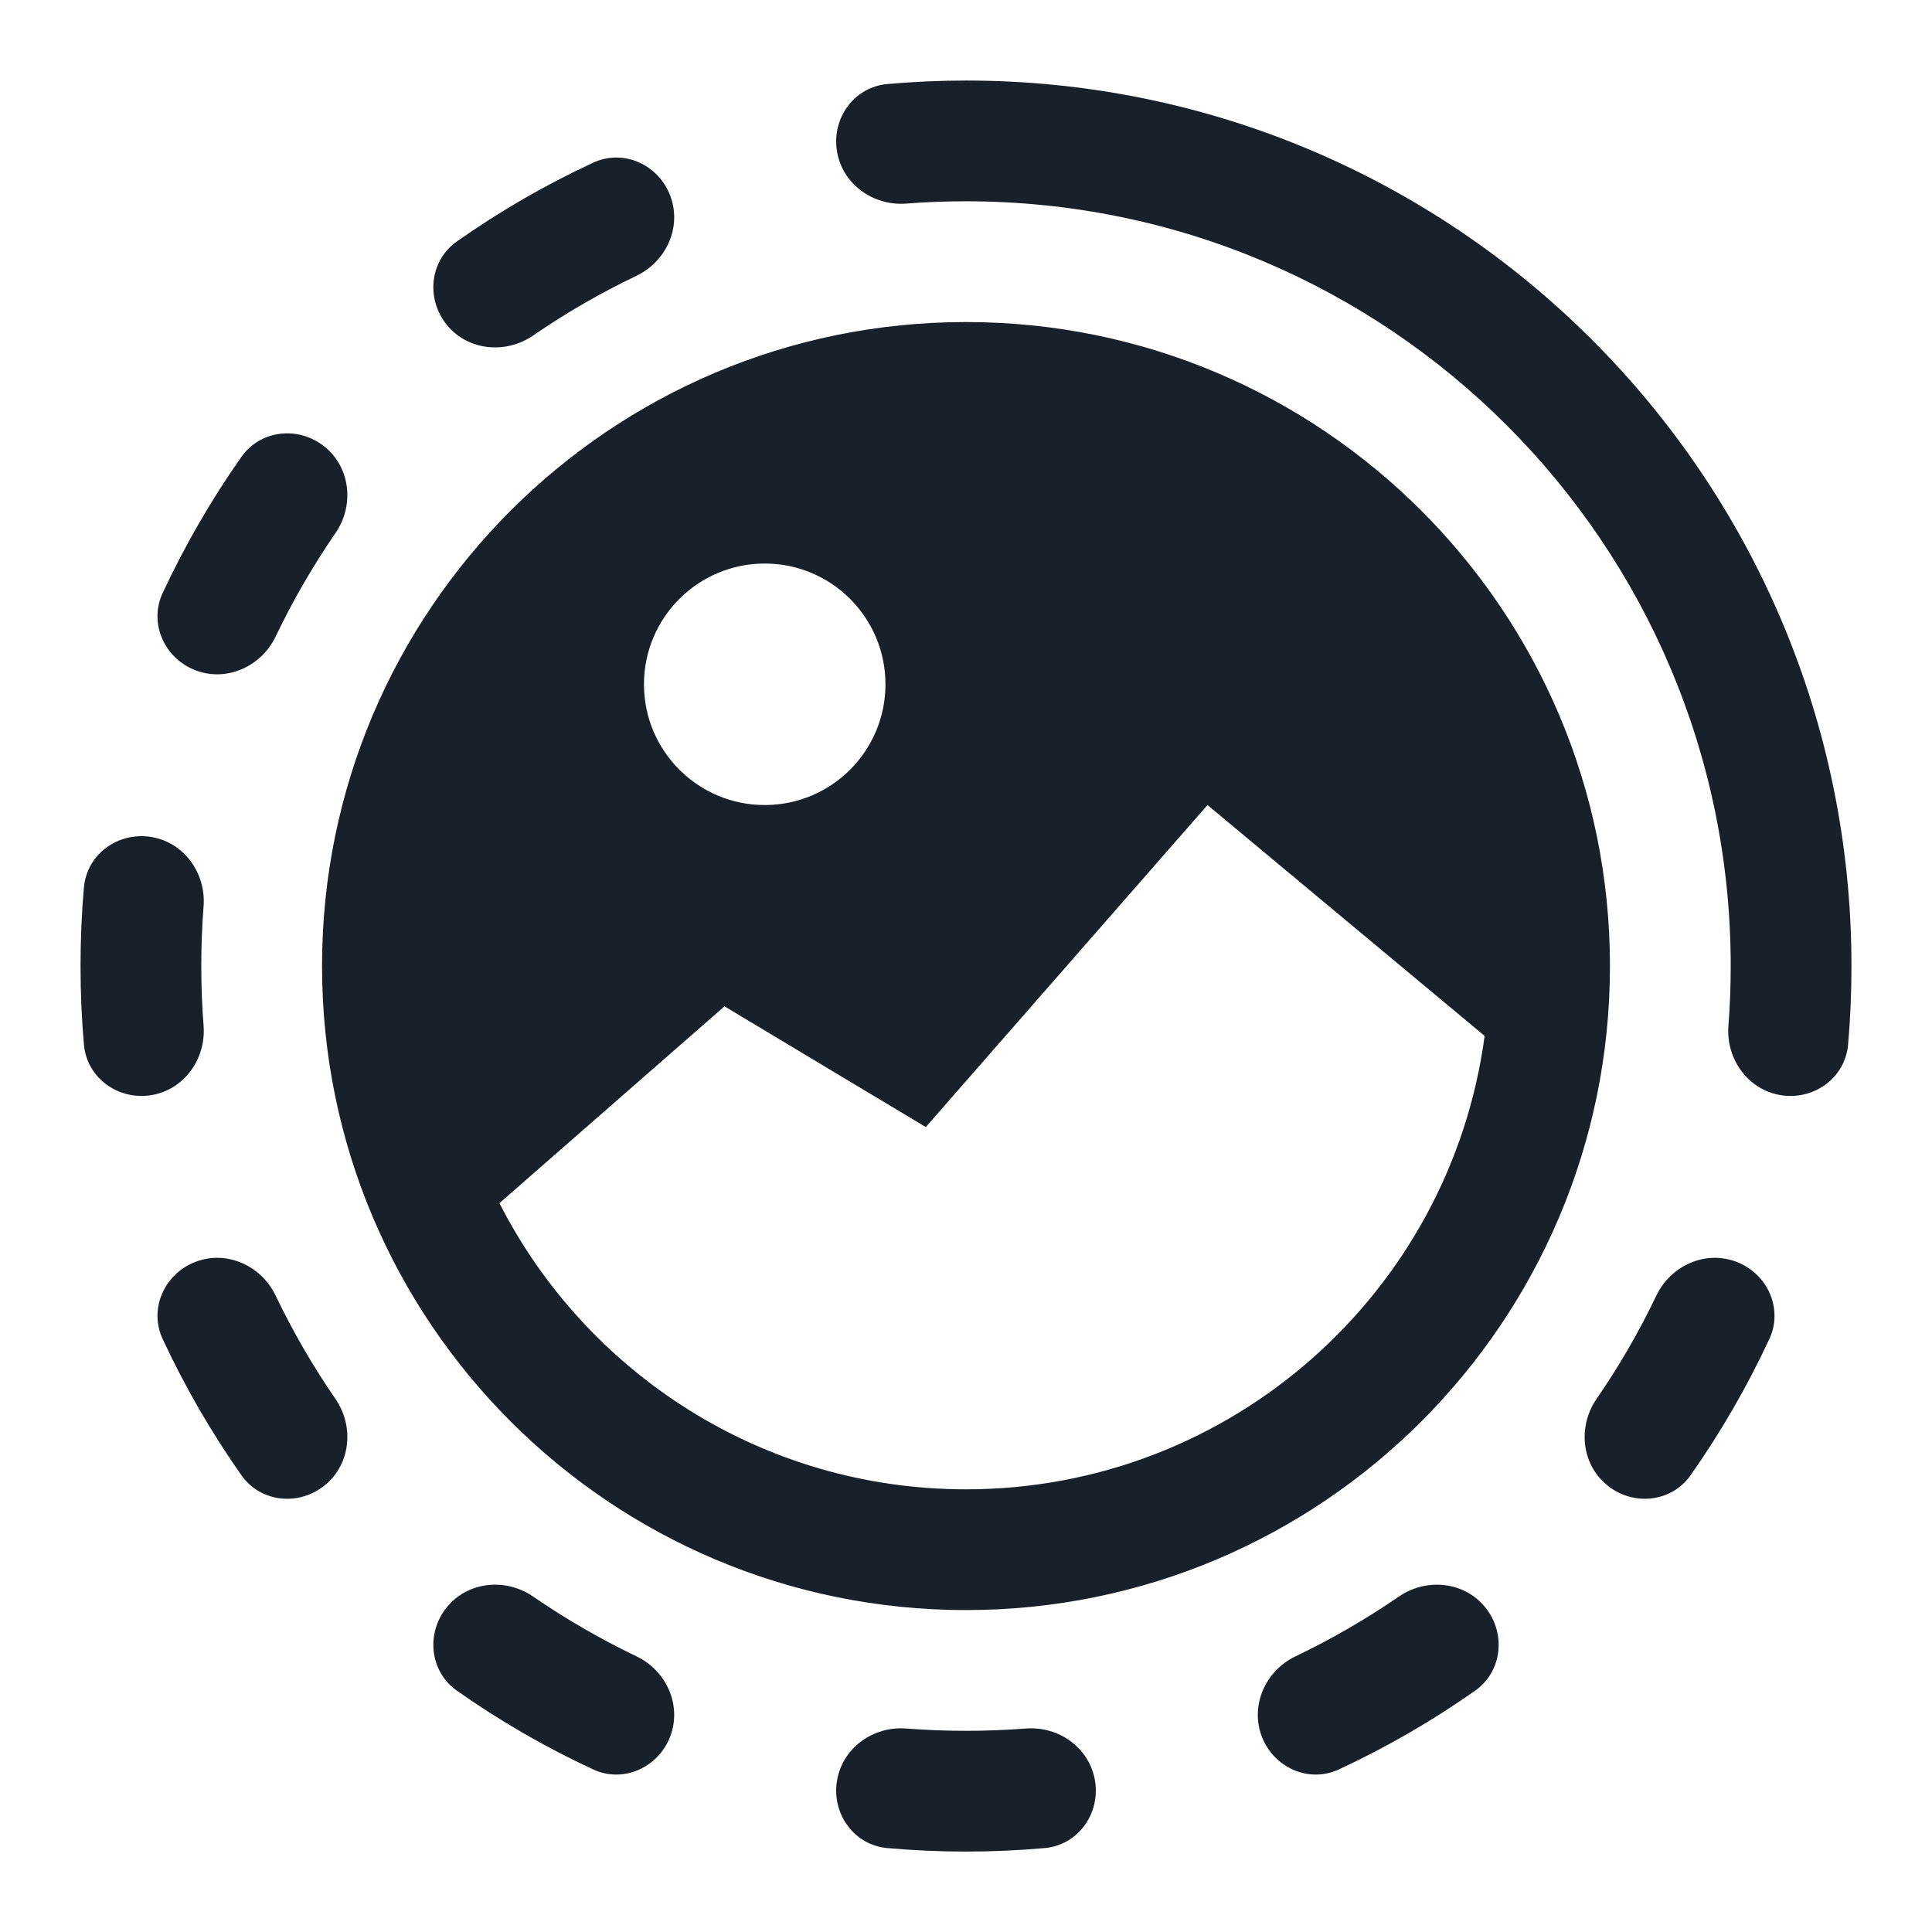 <svg width="16" height="16" viewBox="0 0 16 16" fill="none" xmlns="http://www.w3.org/2000/svg">
<g clip-path="url(#clip0_2266_38795)">
<path fill-rule="evenodd" clip-rule="evenodd" d="M6.931 1.25C6.888 0.977 7.074 0.72 7.349 0.696C7.564 0.677 7.781 0.667 8 0.667C12.05 0.667 15.333 3.95 15.333 8C15.333 8.22 15.324 8.437 15.305 8.651C15.281 8.926 15.023 9.113 14.75 9.07C14.477 9.027 14.293 8.771 14.314 8.496C14.327 8.332 14.333 8.167 14.333 8C14.333 4.503 11.498 1.667 8 1.667C7.833 1.667 7.668 1.673 7.505 1.686C7.229 1.707 6.974 1.523 6.931 1.25ZM3.7 2.69C3.526 2.475 3.558 2.159 3.783 2C4.137 1.751 4.514 1.532 4.911 1.348C5.161 1.231 5.451 1.361 5.55 1.619C5.649 1.877 5.52 2.164 5.271 2.284C4.972 2.427 4.686 2.592 4.415 2.779C4.187 2.935 3.873 2.904 3.7 2.69ZM1.619 5.551C1.361 5.452 1.231 5.162 1.347 4.911C1.532 4.515 1.75 4.138 1.999 3.784C2.158 3.558 2.475 3.526 2.689 3.7C2.904 3.874 2.935 4.188 2.778 4.415C2.592 4.686 2.426 4.972 2.283 5.271C2.164 5.52 1.877 5.65 1.619 5.551ZM0.667 8C0.667 7.781 0.676 7.564 0.695 7.35C0.719 7.074 0.977 6.888 1.25 6.931C1.523 6.974 1.707 7.23 1.686 7.505C1.673 7.668 1.667 7.834 1.667 8C1.667 8.167 1.673 8.332 1.686 8.496C1.707 8.771 1.523 9.027 1.25 9.07C0.977 9.113 0.719 8.926 0.695 8.651C0.676 8.437 0.667 8.22 0.667 8ZM2.689 12.301C2.475 12.475 2.158 12.443 1.999 12.217C1.75 11.863 1.532 11.486 1.347 11.089C1.231 10.839 1.361 10.549 1.619 10.45C1.877 10.351 2.164 10.481 2.283 10.73C2.426 11.029 2.592 11.315 2.778 11.585C2.935 11.813 2.904 12.127 2.689 12.301ZM14.381 10.45C14.639 10.549 14.769 10.839 14.653 11.089C14.468 11.486 14.25 11.863 14.001 12.217C13.842 12.443 13.525 12.475 13.311 12.301C13.096 12.127 13.065 11.813 13.222 11.585C13.408 11.315 13.574 11.029 13.717 10.73C13.836 10.481 14.123 10.351 14.381 10.45ZM5.55 14.382C5.451 14.639 5.161 14.77 4.911 14.653C4.514 14.469 4.137 14.25 3.783 14.001C3.558 13.842 3.526 13.525 3.7 13.311C3.873 13.097 4.187 13.065 4.415 13.222C4.686 13.408 4.972 13.574 5.271 13.717C5.52 13.836 5.649 14.124 5.55 14.382ZM12.3 13.311C12.474 13.525 12.442 13.842 12.217 14.001C11.863 14.25 11.486 14.469 11.089 14.653C10.839 14.77 10.549 14.639 10.45 14.382C10.351 14.124 10.48 13.836 10.729 13.717C11.028 13.574 11.314 13.408 11.585 13.222C11.813 13.065 12.127 13.097 12.3 13.311ZM8 15.334C7.781 15.334 7.564 15.324 7.349 15.305C7.074 15.281 6.888 15.023 6.931 14.751C6.974 14.478 7.229 14.293 7.505 14.315C7.668 14.327 7.833 14.334 8 14.334C8.167 14.334 8.332 14.327 8.495 14.315C8.771 14.293 9.026 14.478 9.069 14.751C9.112 15.023 8.926 15.281 8.651 15.305C8.436 15.324 8.219 15.334 8 15.334ZM13.333 8C13.333 10.946 10.945 13.334 8 13.334C5.054 13.334 2.667 10.946 2.667 8C2.667 5.055 5.054 2.667 8 2.667C10.945 2.667 13.333 5.055 13.333 8ZM7.333 5.667C7.333 6.219 6.886 6.667 6.333 6.667C5.781 6.667 5.333 6.219 5.333 5.667C5.333 5.115 5.781 4.667 6.333 4.667C6.886 4.667 7.333 5.115 7.333 5.667ZM8 12.334C10.197 12.334 12.012 10.699 12.295 8.579L10 6.667L7.667 9.334L6 8.334L4.136 9.964C4.853 11.37 6.314 12.334 8 12.334Z" fill="#18202A"/>
</g>
<defs>
<clipPath id="clip0_2266_38795">
<rect width="16" height="16" fill="white"/>
</clipPath>
</defs>
</svg>
